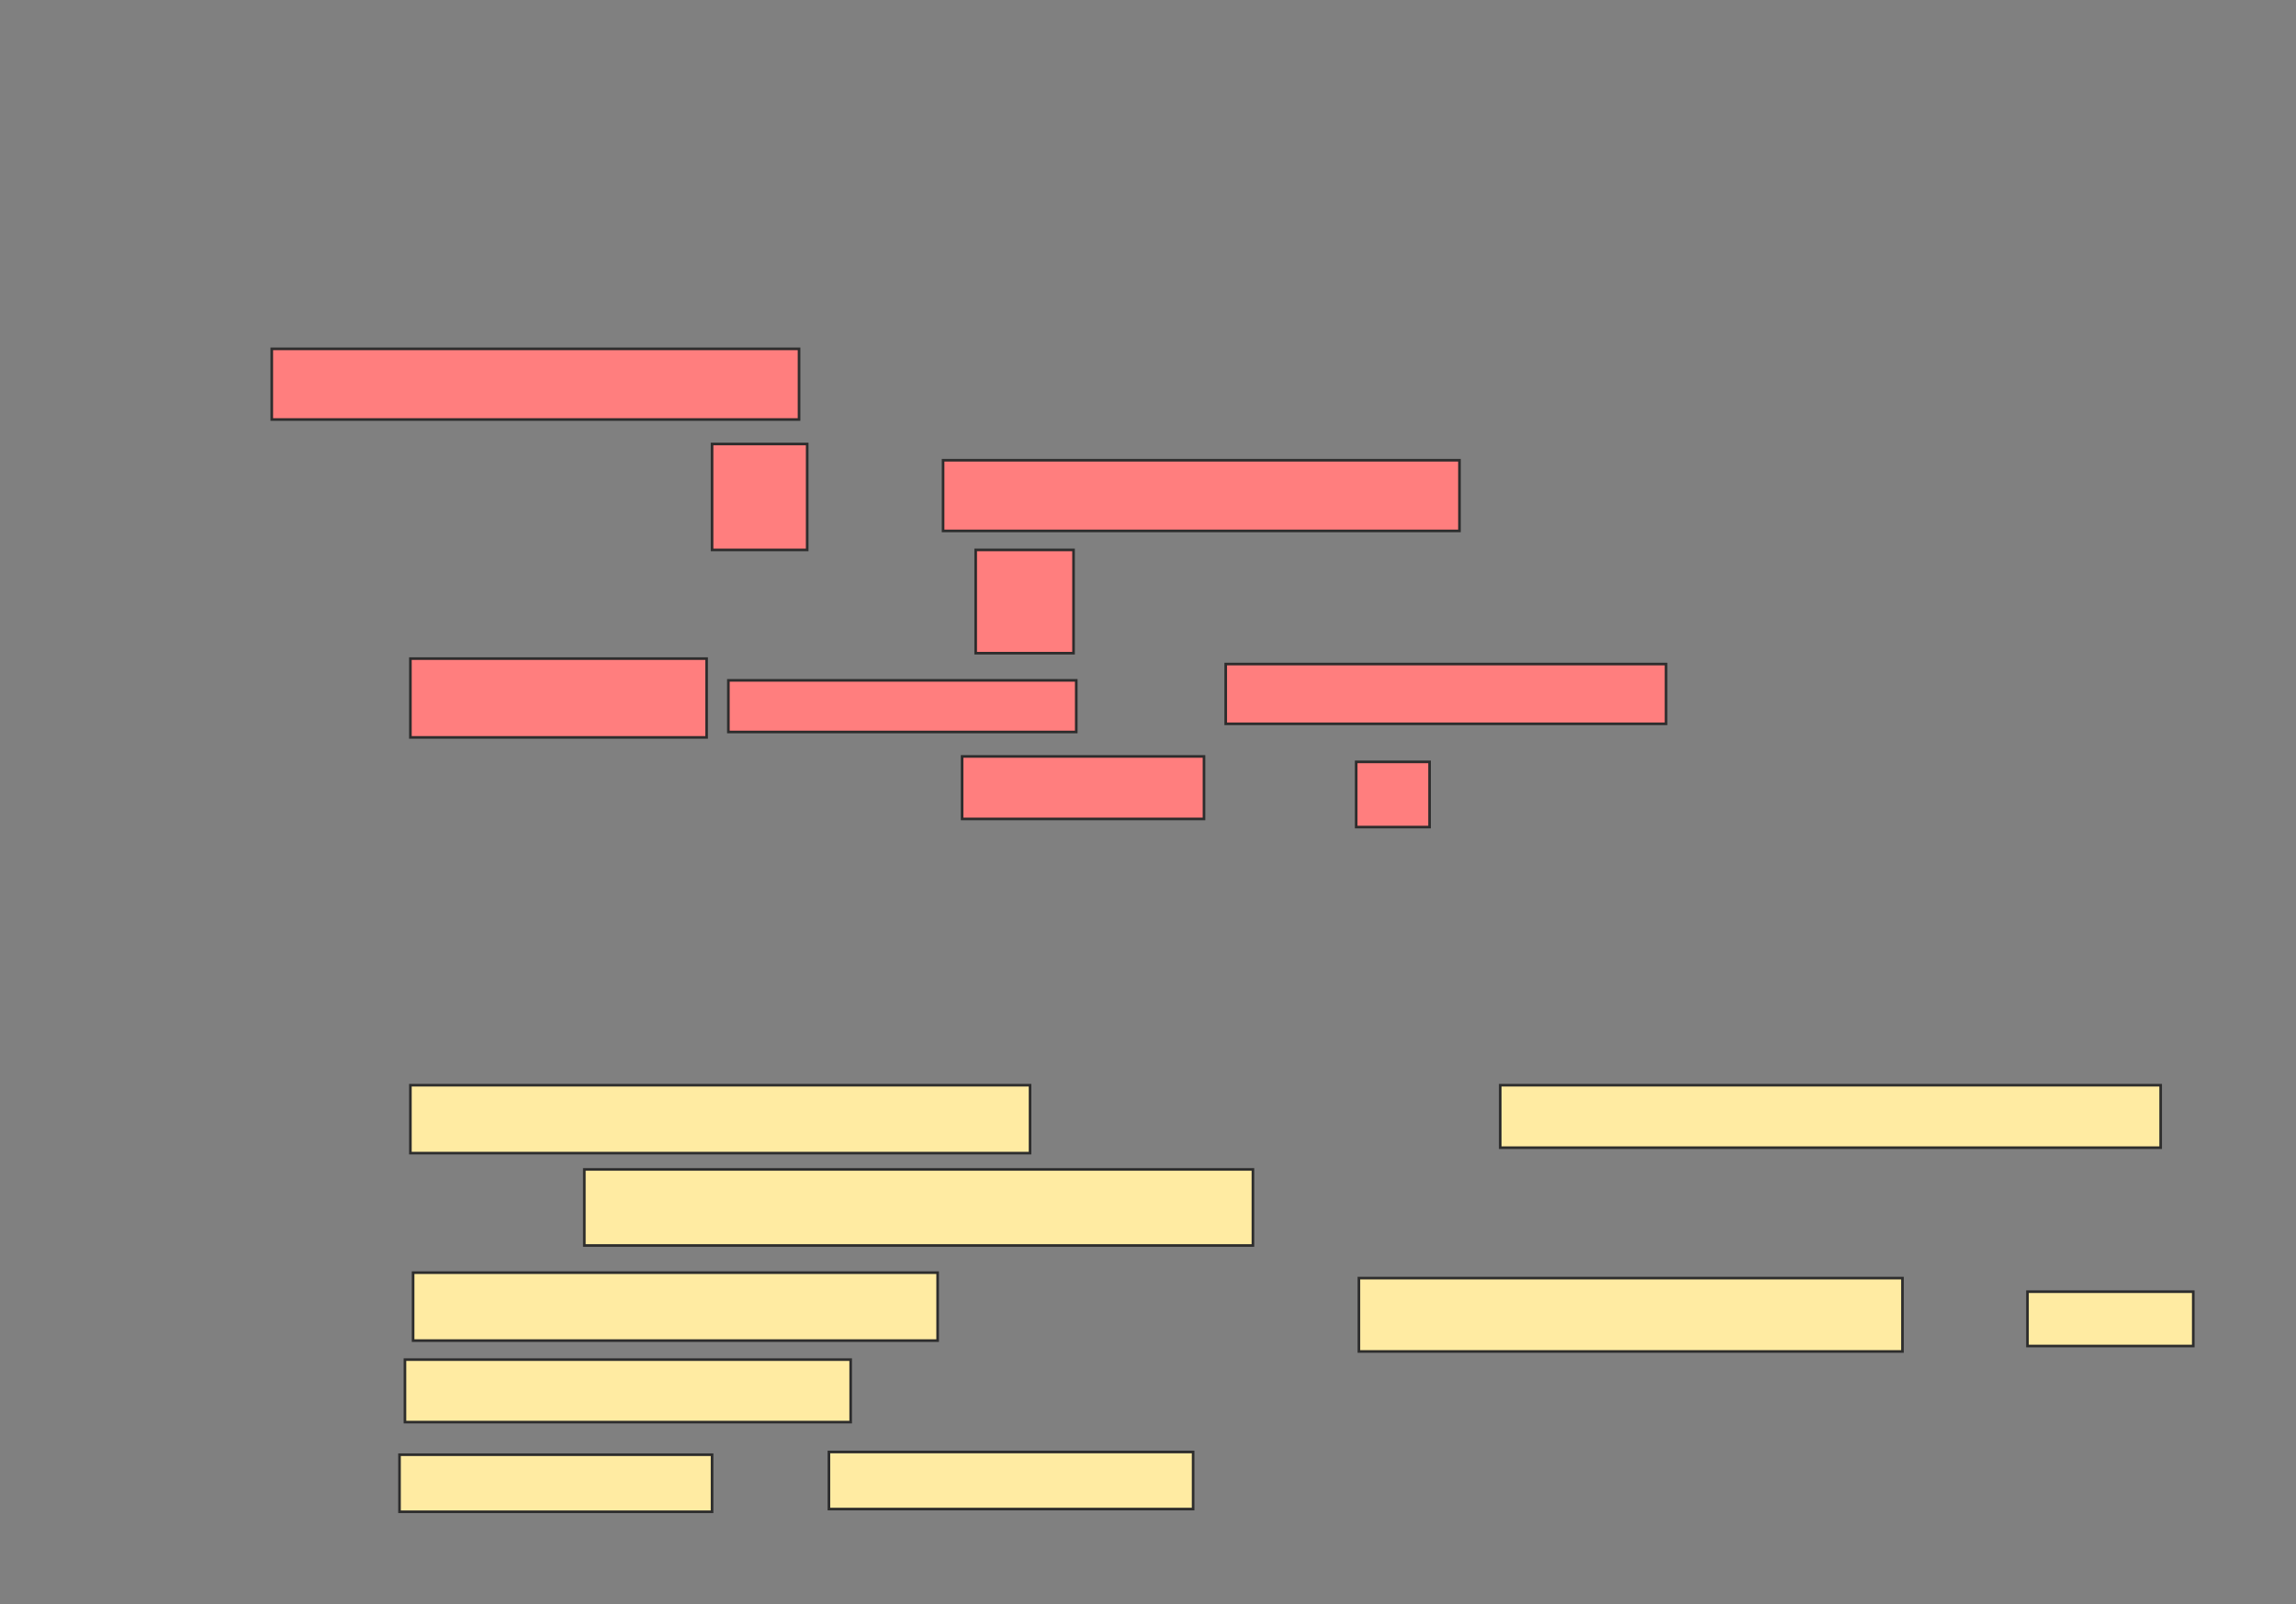 <svg xmlns="http://www.w3.org/2000/svg" width="880" height="615">
 <rect width="100%" height="100%" fill="#808080" stroke="none"/>
 <!-- Created with Image Occlusion Enhanced -->
 <g>
  <title>Labels</title>
 </g>
 <g>
  <title>Masks</title>
  <g id="ae5f3ecd152c453a81c32c7ed0e69293-ao-1" class="qshape">
   <rect height="27.083" width="202.083" y="133.75" x="104.167" stroke="#2D2D2D" fill="#FF7E7E" class="qshape"/>
   <rect height="40.625" width="36.458" y="170.208" x="272.917" stroke="#2D2D2D" fill="#FF7E7E" class="qshape"/>
   <rect stroke="#2D2D2D" height="27.083" width="197.917" y="176.458" x="361.458" fill="#FF7E7E" class="qshape"/>
   <rect height="39.583" width="37.5" y="210.833" x="373.958" stroke-linecap="null" stroke-linejoin="null" stroke-dasharray="null" stroke="#2D2D2D" fill="#FF7E7E" class="qshape"/>
   <rect height="30.208" width="113.542" y="252.5" x="157.292" stroke-linecap="null" stroke-linejoin="null" stroke-dasharray="null" stroke="#2D2D2D" fill="#FF7E7E" class="qshape"/>
   <rect height="19.792" width="133.333" y="260.833" x="279.167" stroke-linecap="null" stroke-linejoin="null" stroke-dasharray="null" stroke="#2D2D2D" fill="#FF7E7E" class="qshape"/>
   <rect height="22.917" width="168.75" y="254.583" x="469.792" stroke-linecap="null" stroke-linejoin="null" stroke-dasharray="null" stroke="#2D2D2D" fill="#FF7E7E" class="qshape"/>
   <rect height="23.958" width="92.708" y="290" x="368.75" stroke-linecap="null" stroke-linejoin="null" stroke-dasharray="null" stroke="#2D2D2D" fill="#FF7E7E" class="qshape"/>
   <rect height="25" width="28.125" y="292.083" x="519.792" stroke-linecap="null" stroke-linejoin="null" stroke-dasharray="null" stroke="#2D2D2D" fill="#FF7E7E" class="qshape"/>
  </g>
  <g id="ae5f3ecd152c453a81c32c7ed0e69293-ao-2">
   <rect height="26.042" width="237.5" y="416.042" x="157.292" stroke-linecap="null" stroke-linejoin="null" stroke-dasharray="null" stroke="#2D2D2D" fill="#FFEBA2"/>
   <rect height="23.958" width="253.125" y="416.042" x="575" stroke-linecap="null" stroke-linejoin="null" stroke-dasharray="null" stroke="#2D2D2D" fill="#FFEBA2"/>
  </g>
  <g id="ae5f3ecd152c453a81c32c7ed0e69293-ao-3">
   <rect height="29.167" width="256.25" y="448.333" x="223.958" stroke-linecap="null" stroke-linejoin="null" stroke-dasharray="null" stroke="#2D2D2D" fill="#FFEBA2"/>
   <rect height="28.125" width="208.333" y="490" x="520.833" stroke-linecap="null" stroke-linejoin="null" stroke-dasharray="null" stroke="#2D2D2D" fill="#FFEBA2"/>
   <rect height="20.833" width="63.542" y="495.208" x="777.083" stroke-linecap="null" stroke-linejoin="null" stroke-dasharray="null" stroke="#2D2D2D" fill="#FFEBA2"/>
   <rect height="23.958" width="170.833" y="521.25" x="155.208" stroke-linecap="null" stroke-linejoin="null" stroke-dasharray="null" stroke="#2D2D2D" fill="#FFEBA2"/>
   <rect height="21.875" width="119.792" y="557.708" x="153.125" stroke-linecap="null" stroke-linejoin="null" stroke-dasharray="null" stroke="#2D2D2D" fill="#FFEBA2"/>
   <rect height="21.875" width="139.583" y="556.667" x="317.708" stroke-linecap="null" stroke-linejoin="null" stroke-dasharray="null" stroke="#2D2D2D" fill="#FFEBA2"/>
   <rect height="26.042" width="201.042" y="487.917" x="158.333" stroke-linecap="null" stroke-linejoin="null" stroke-dasharray="null" stroke="#2D2D2D" fill="#FFEBA2"/>
  </g>
 </g>
</svg>